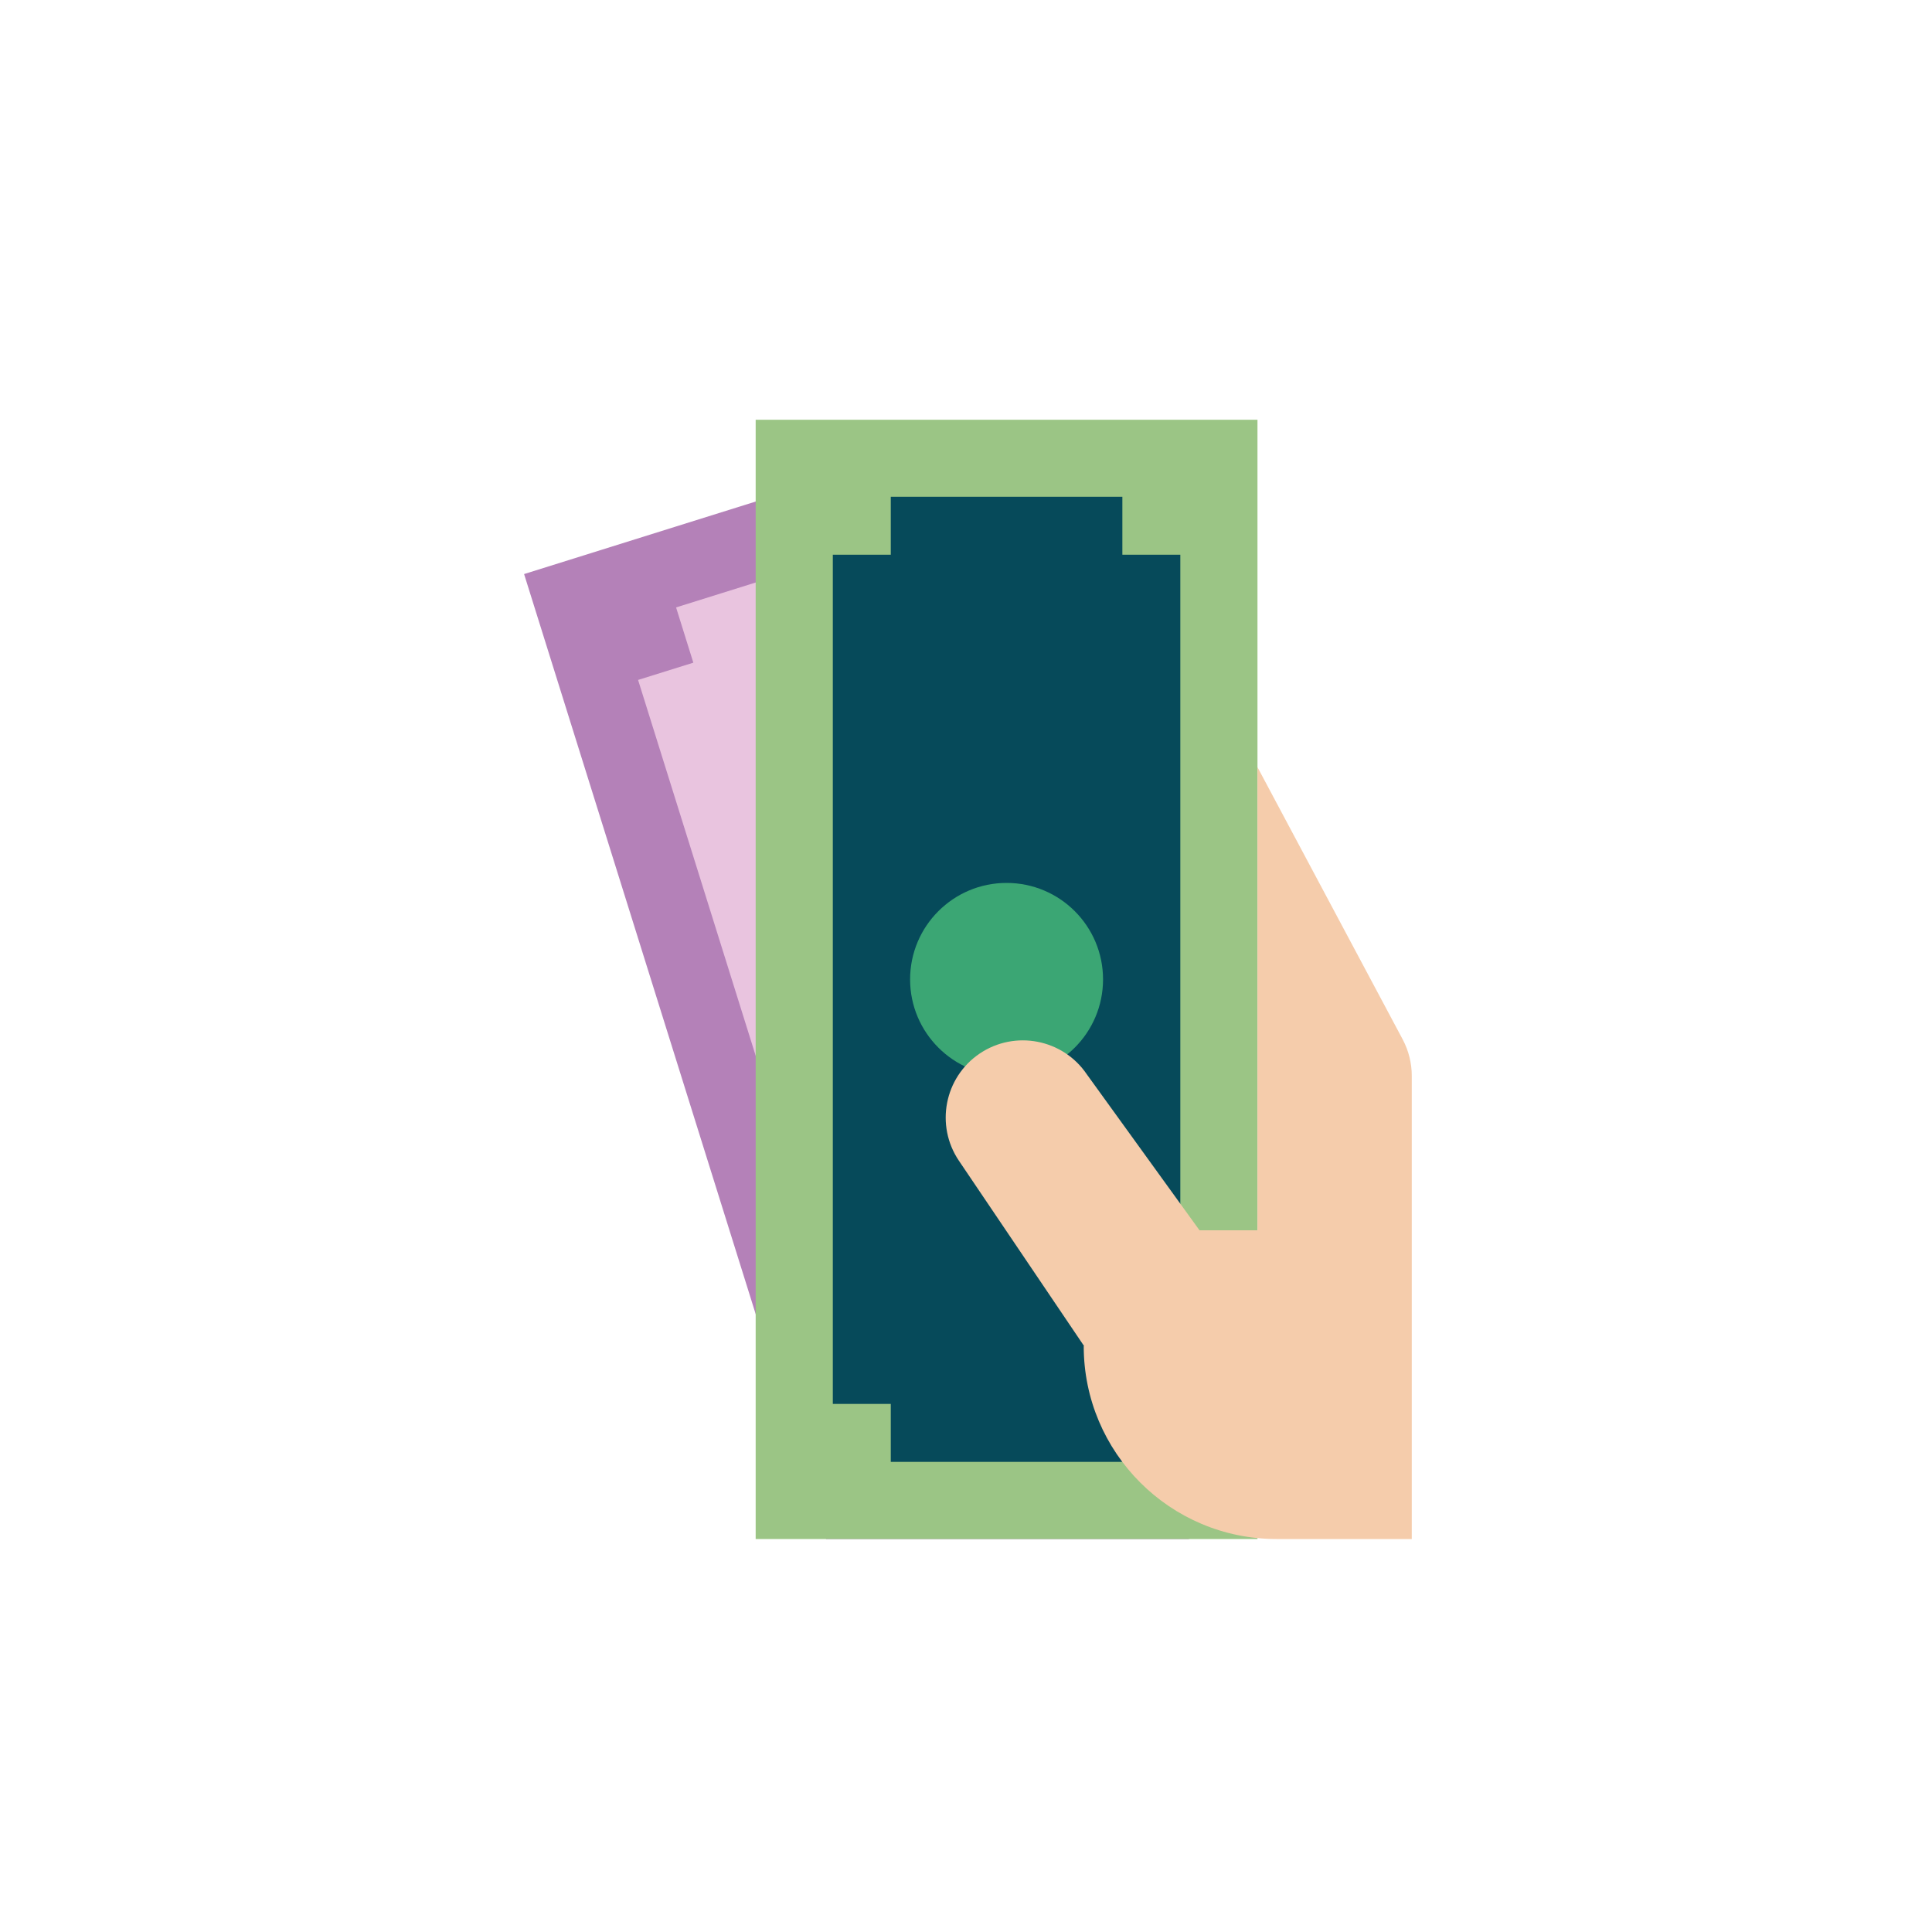 <?xml version="1.0" encoding="utf-8"?>
<!-- Generator: Adobe Illustrator 25.2.3, SVG Export Plug-In . SVG Version: 6.00 Build 0)  -->
<svg version="1.1" id="Versement" xmlns="http://www.w3.org/2000/svg" xmlns:xlink="http://www.w3.org/1999/xlink" x="0px" y="0px"
	 viewBox="0 0 150 150" style="enable-background:new 0 0 150 150;" xml:space="preserve">
<style type="text/css">
	.st0{fill:#B481B8;}
	.st1{fill:#E9C4DF;}
	.st2{fill:#9BC585;}
	.st3{fill:#064A5A;}
	.st4{fill:#3BA674;}
	.st5{fill:#F5CCAB;}
</style>
<g>
	<path class="st0" d="M103.83,115.87l-6.2,1.94l-5.36,1.68H64.14l-5.47-17.47L40.69,44.57l17.98-5.63l19.2-6.01l19.76,63.13
		L103.83,115.87z"/>
	<path class="st1" d="M90.68,109l1.34,4.29l-17.16,5.37l-1.34-4.29l-4.29,1.34L49.54,52.79l4.29-1.34l-1.34-4.29l17.16-5.37
		l1.34,4.29l4.29-1.34l19.69,62.92L90.68,109z"/>
	<path class="st2" d="M58.67,32.59h38.96v86.9H58.67V32.59z"/>
	<path class="st3" d="M87.14,109v4.5H69.16V109h-4.5V43.07h4.5v-4.5h17.98v4.5h4.5V109H87.14z"/>
	<circle class="st4" cx="78.15" cy="76.04" r="7.49"/>
	<path class="st5" d="M109.61,83.53v35.96H99.12c-8.28,0-14.98-6.71-14.98-14.98h0.03l-9.72-14.39c-1.85-2.74-1.13-6.47,1.61-8.32
		c2.74-1.85,6.47-1.13,8.32,1.61l8.75,12.11h4.5V59.56l11.28,21.15C109.37,81.58,109.61,82.55,109.61,83.53L109.61,83.53z"/>
</g>
</svg>
